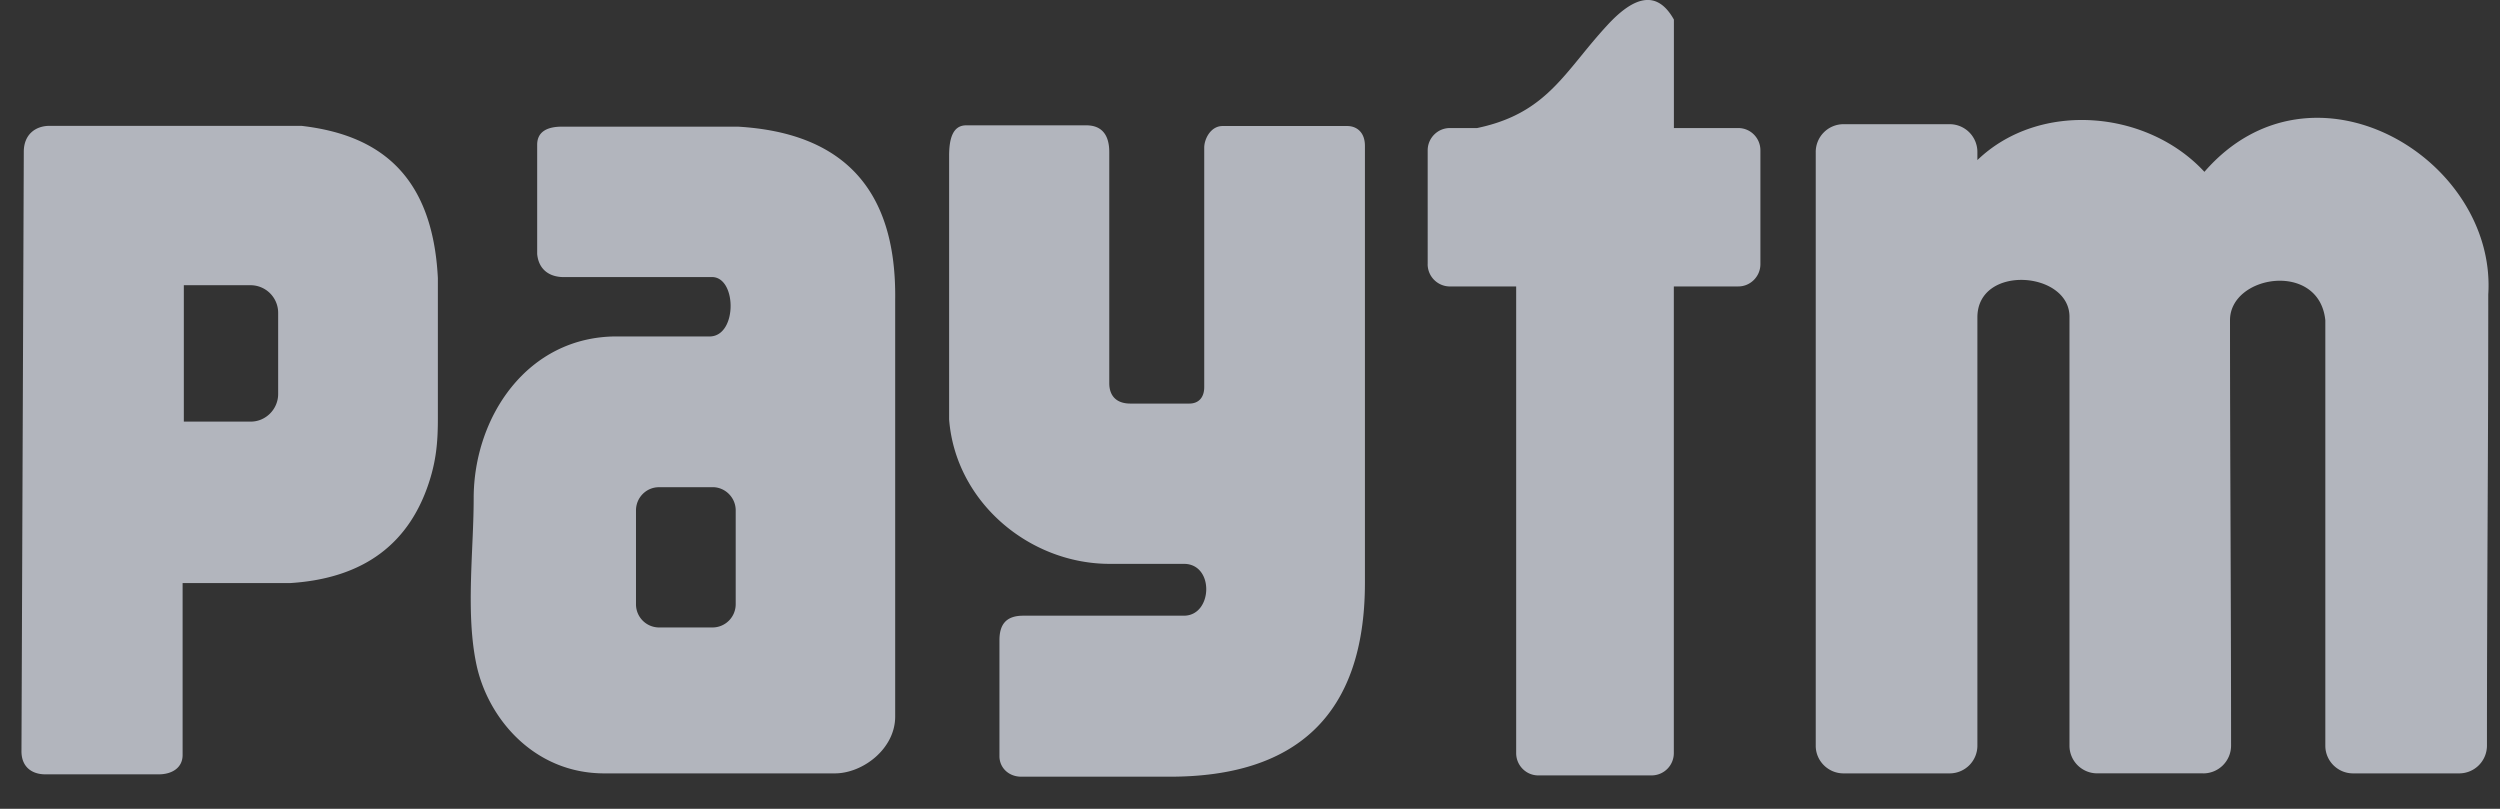 <svg width="68" height="22" fill="none" xmlns="http://www.w3.org/2000/svg"><rect width="100%" height="100%" fill="#333333" stroke="none"/><path opacity=".7" fill-rule="evenodd" clip-rule="evenodd" d="M1.35 3.423c-.387 0-.702.236-.703.705L.584 20.431c-.002.421.274.631.65.631h3.084c.355 0 .649-.174.649-.526v-4.677h2.936c1.956-.127 3.266-1.041 3.81-2.88.163-.552.197-1.03.197-1.596V7.562c-.144-2.824-1.612-3.898-3.713-4.139H1.35zm5.47 4.335H5v3.71H6.82c.41 0 .746-.34.746-.752V8.509a.751.751 0 0 0-.746-.751zm8.465-4.313h4.785c2.802.163 4.318 1.64 4.279 4.703v11.343c0 .88-.885 1.545-1.641 1.545h-6.274c-1.903 0-3.16-1.49-3.473-2.95-.212-.991-.163-2.13-.116-3.218.02-.451.039-.894.039-1.314 0-2.211 1.46-4.403 3.89-4.403h2.554c.742-.04.71-1.67 0-1.614h-3.991c-.405 0-.688-.215-.726-.629v-2.97c0-.38.31-.493.674-.493zm2.639 9.806h1.46c.343 0 .627.284.627.63v2.555a.632.632 0 0 1-.628.631h-1.46a.629.629 0 0 1-.624-.631v-2.554c0-.347.28-.63.625-.63zm7.892-1.843V4.243c0-.464.095-.834.465-.834h3.266c.458 0 .625.306.625.723v6.289c0 .354.203.556.572.556h1.607c.25 0 .404-.165.404-.445V4.02c0-.25.183-.592.497-.592h3.395c.234 0 .479.15.479.54V15.85c0 3.648-1.923 5.276-5.3 5.276h-4.05c-.335 0-.591-.24-.591-.557v-3.154c0-.42.172-.668.646-.668h4.371c.785 0 .836-1.41 0-1.41h-2.02c-2.184 0-4.192-1.682-4.366-3.929zm13.017-4.22V4.088c0-.333.272-.605.602-.605h.742c1.48-.31 2.088-1.054 2.828-1.961.217-.266.445-.545.71-.832.718-.782 1.35-.987 1.815-.158v2.951h1.753c.331 0 .6.272.6.605v3.098c0 .332-.27.605-.6.605h-1.755v12.695a.605.605 0 0 1-.6.605H41.84c-.33 0-.6-.272-.6-.605V7.792h-1.806a.607.607 0 0 1-.602-.605zm21.1 13.848a.755.755 0 0 0 .752-.75c0-1.946-.007-3.882-.014-5.814-.007-1.923-.015-3.842-.015-5.76-.003-1.24 2.428-1.617 2.593 0v11.573c0 .413.339.751.753.751h2.89a.755.755 0 0 0 .753-.75c0-2.07.009-4.119.018-6.164.01-2.037.018-4.07.018-6.113.232-3.704-4.79-6.712-7.721-3.335-1.558-1.686-4.486-1.943-6.175-.32v-.222a.755.755 0 0 0-.753-.754h-2.889a.756.756 0 0 0-.755.754v16.154c0 .412.34.75.755.75h2.889a.754.754 0 0 0 .753-.75V8.633c0-1.456 2.527-1.26 2.505 0v11.651c0 .413.337.751.753.751h2.89z" fill="#E8EDF9"/></svg>